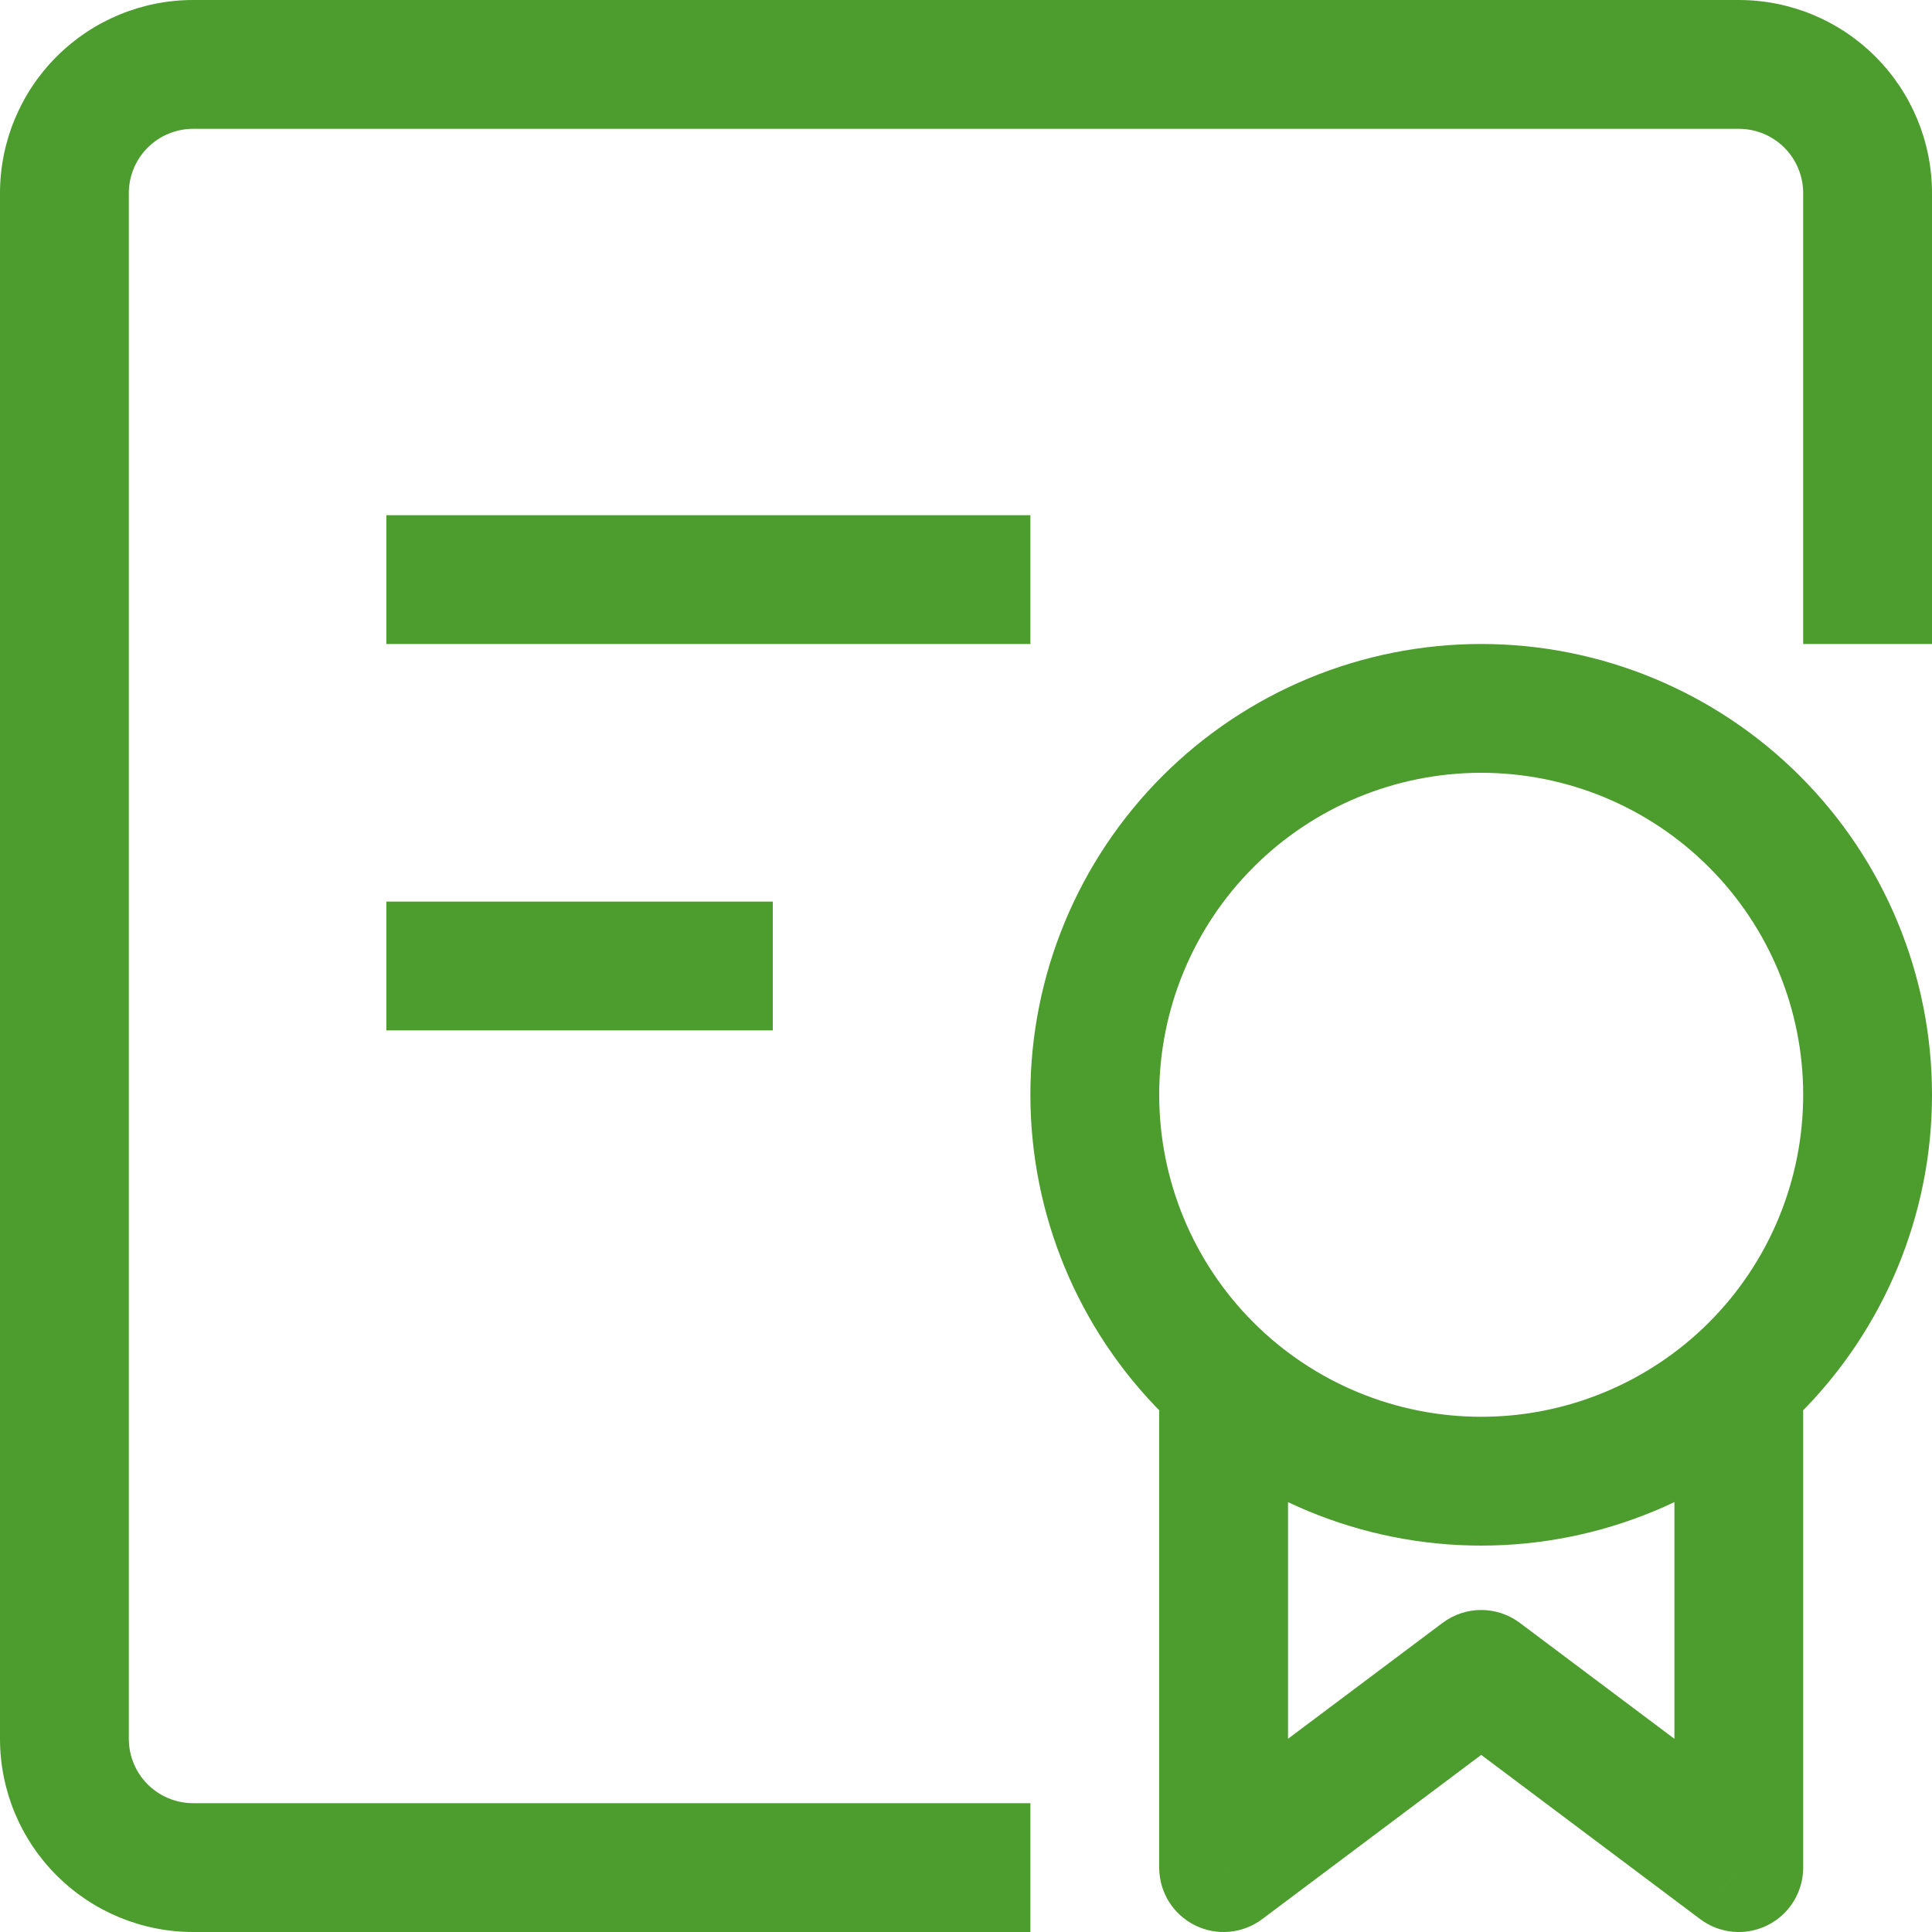 <svg width="40" height="40" viewBox="0 0 40 40" fill="none" xmlns="http://www.w3.org/2000/svg">
<path d="M25.333 38.667H24C24 38.914 24.069 39.157 24.199 39.368C24.329 39.578 24.516 39.748 24.737 39.859C24.959 39.97 25.206 40.017 25.453 39.995C25.7 39.972 25.935 39.882 26.133 39.733L25.333 38.667ZM30.667 34.667L31.467 33.6C31.236 33.427 30.955 33.333 30.667 33.333C30.378 33.333 30.098 33.427 29.867 33.6L30.667 34.667ZM36 38.667L35.2 39.733C35.398 39.882 35.634 39.972 35.88 39.995C36.127 40.017 36.375 39.97 36.596 39.859C36.818 39.748 37.004 39.578 37.134 39.368C37.264 39.157 37.333 38.914 37.333 38.667H36ZM30.667 29.333C28.899 29.333 27.203 28.631 25.953 27.381C24.702 26.131 24 24.435 24 22.667H21.333C21.333 25.142 22.317 27.516 24.067 29.266C25.817 31.017 28.191 32 30.667 32V29.333ZM37.333 22.667C37.333 24.435 36.631 26.131 35.381 27.381C34.13 28.631 32.435 29.333 30.667 29.333V32C33.142 32 35.516 31.017 37.266 29.266C39.017 27.516 40 25.142 40 22.667H37.333ZM30.667 16C32.435 16 34.13 16.702 35.381 17.953C36.631 19.203 37.333 20.899 37.333 22.667H40C40 20.191 39.017 17.817 37.266 16.067C35.516 14.317 33.142 13.333 30.667 13.333V16ZM30.667 13.333C28.191 13.333 25.817 14.317 24.067 16.067C22.317 17.817 21.333 20.191 21.333 22.667H24C24 20.899 24.702 19.203 25.953 17.953C27.203 16.702 28.899 16 30.667 16V13.333ZM24 28V38.667H26.667V28H24ZM26.133 39.733L31.467 35.733L29.867 33.6L24.533 37.6L26.133 39.733ZM29.867 35.733L35.2 39.733L36.8 37.6L31.467 33.6L29.867 35.733ZM37.333 38.667V28H34.667V38.667H37.333ZM40 13.333V4H37.333V13.333H40ZM36 0H4V2.667H36V0ZM0 4V36H2.667V4H0ZM4 40H21.333V37.333H4V40ZM0 36C0 37.061 0.421 38.078 1.172 38.828C1.922 39.579 2.939 40 4 40V37.333C3.646 37.333 3.307 37.193 3.057 36.943C2.807 36.693 2.667 36.354 2.667 36H0ZM4 0C2.939 0 1.922 0.421 1.172 1.172C0.421 1.922 0 2.939 0 4H2.667C2.667 3.646 2.807 3.307 3.057 3.057C3.307 2.807 3.646 2.667 4 2.667V0ZM40 4C40 2.939 39.579 1.922 38.828 1.172C38.078 0.421 37.061 0 36 0V2.667C36.354 2.667 36.693 2.807 36.943 3.057C37.193 3.307 37.333 3.646 37.333 4H40ZM8 13.333H21.333V10.667H8V13.333ZM8 21.333H16V18.667H8V21.333Z" fill="#4C9C2E"/>
</svg>

